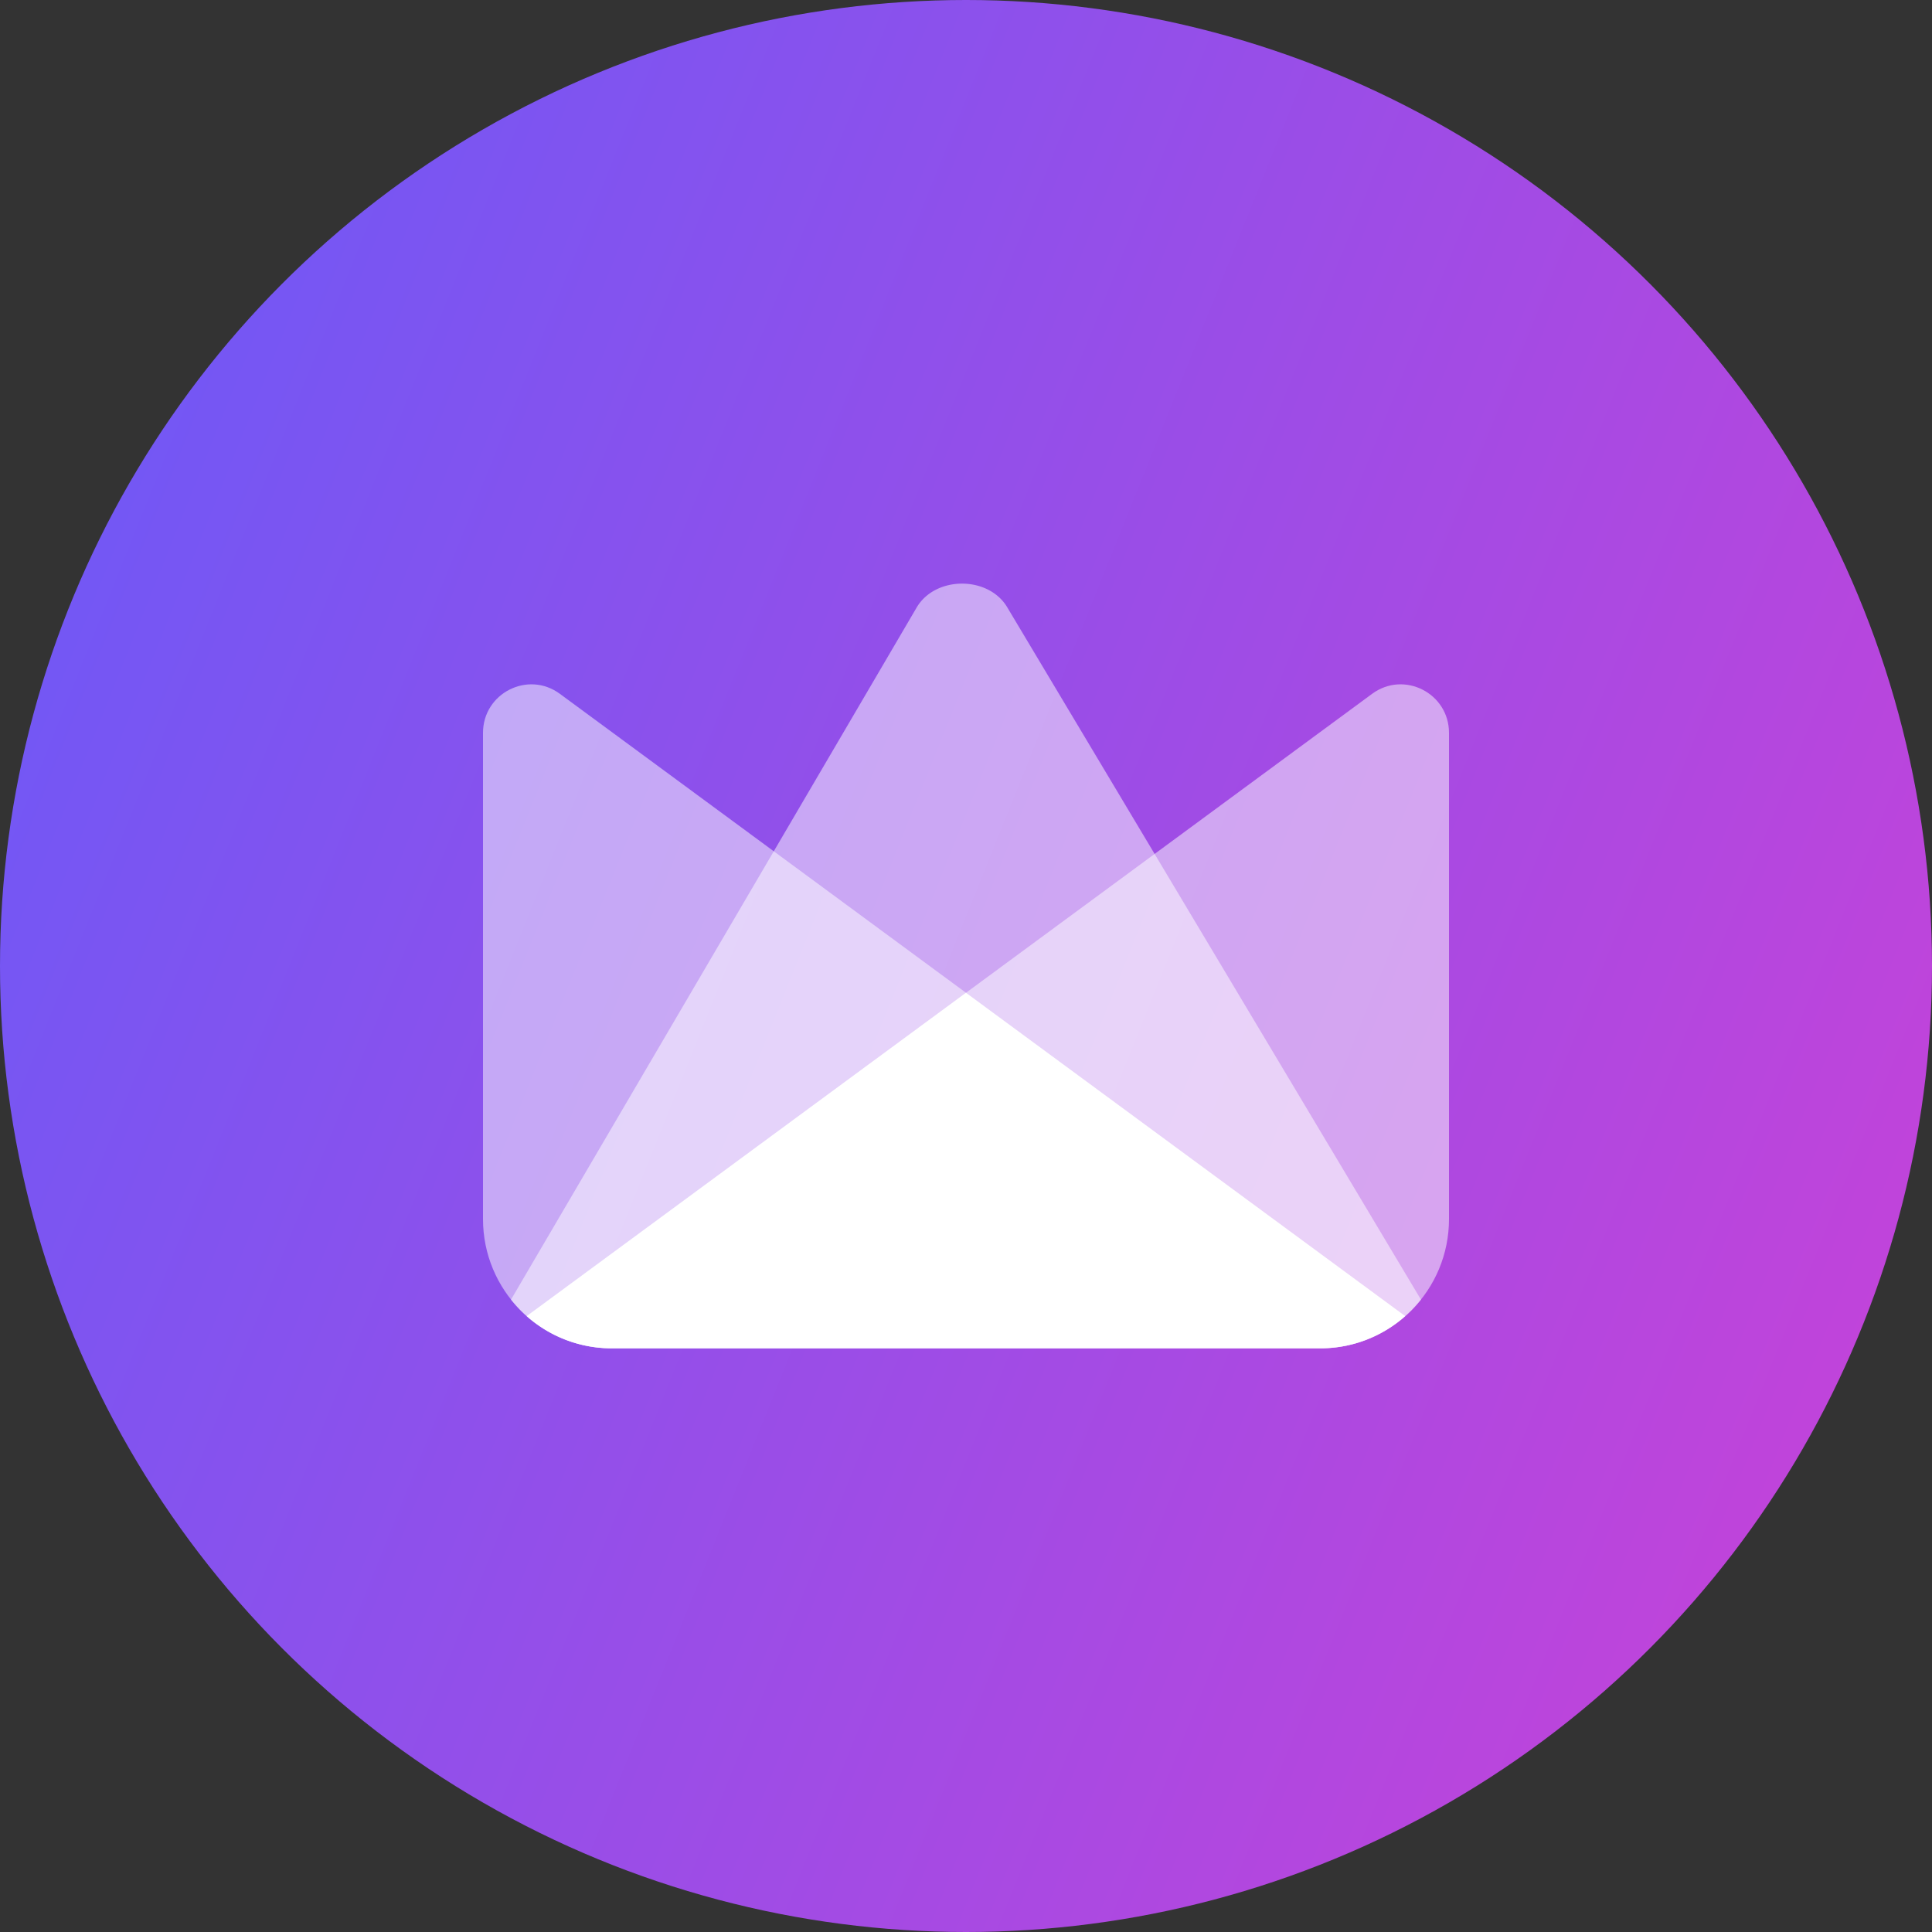 <svg xmlns="http://www.w3.org/2000/svg" width="72" height="72" fill="none"><rect width="100%" height="100%" fill="#333333" stroke="none"/><circle cx="36" cy="36" r="36" fill="url(#paint0_linear)"/><path fill="#fff" d="M18 27.313V45.43c0 2.639 2.113 4.782 4.732 4.818h26.536c2.62-.036 4.732-2.18 4.732-4.818V27.313c0-1.48-1.675-2.332-2.864-1.457L36 36.998 20.864 25.856C19.675 24.981 18 25.833 18 27.313z" opacity=".5"/><path fill="#fff" d="M22.8 50.25h26.4c1.52 0 2.876-.71 3.755-1.817l-15.406-25.78c-.692-1.204-2.703-1.204-3.396.001l-15.11 25.779a4.789 4.789 0 003.756 1.817z" opacity=".5"/><path fill="#fff" d="M22.755 50.247a4.765 4.765 0 01-3.127-1.2l16.37-12.05 16.37 12.05a4.768 4.768 0 01-3.128 1.2H22.755z"/><defs><linearGradient id="paint0_linear" x1="10.852" x2="91.646" y1="-20.026" y2="12.437" gradientUnits="userSpaceOnUse"><stop stop-color="#6B59F7"/><stop offset="1" stop-color="#C742D8"/></linearGradient></defs></svg>